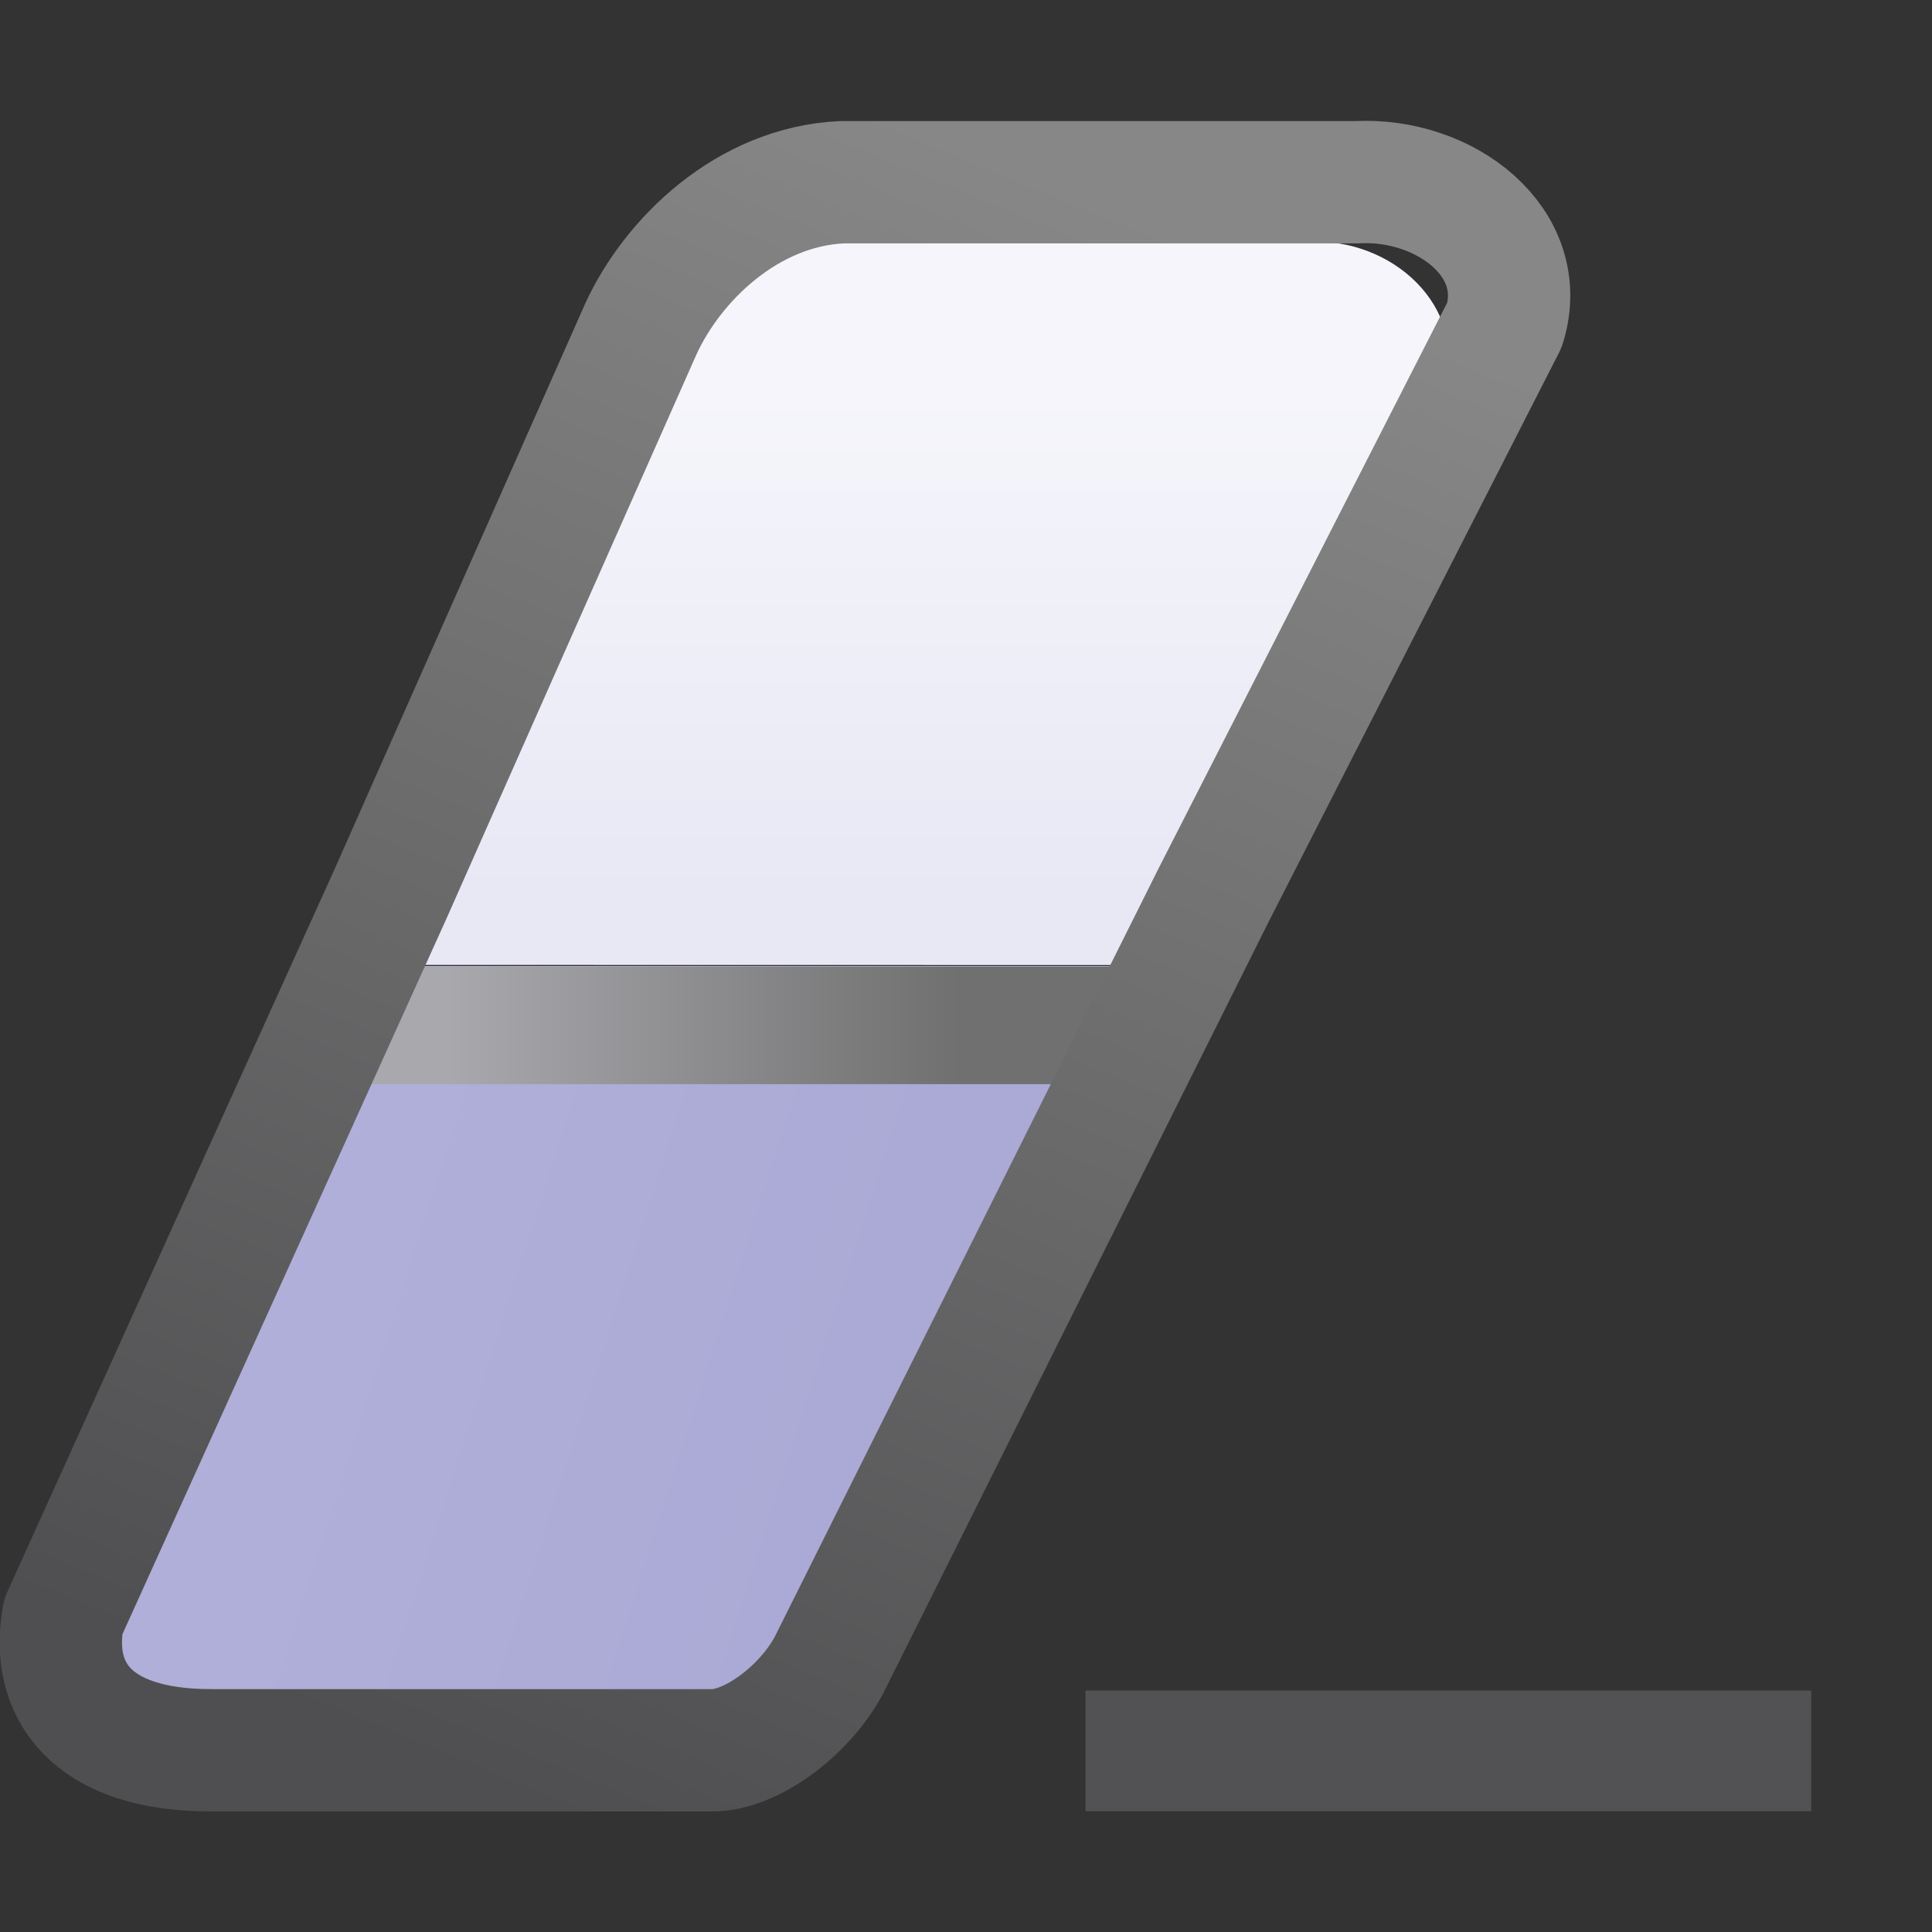 <?xml version="1.0" encoding="UTF-8" standalone="no"?>
<!-- Created with Inkscape (http://www.inkscape.org/) -->

<svg
   xmlns:dc="http://purl.org/dc/elements/1.1/"
   xmlns:cc="http://creativecommons.org/ns#"
   xmlns:rdf="http://www.w3.org/1999/02/22-rdf-syntax-ns#"
   xmlns:svg="http://www.w3.org/2000/svg"
   xmlns="http://www.w3.org/2000/svg"
   xmlns:xlink="http://www.w3.org/1999/xlink"
   xmlns:sodipodi="http://sodipodi.sourceforge.net/DTD/sodipodi-0.dtd"
   xmlns:inkscape="http://www.inkscape.org/namespaces/inkscape"
   width="16"
   height="16"
   id="svg2"
   version="1.1"
   inkscape:version="0.92.4 (5da689c313, 2019-01-14)"
   sodipodi:docname="context-clear.svg">
  <rect width="100%" height="100%" fill="#333333" stroke="none"/>
  <defs
     id="defs4">
    <linearGradient
       inkscape:collect="always"
       id="linearGradient4926">
      <stop
         style="stop-color:#707070;stop-opacity:1"
         offset="0"
         id="stop4928" />
      <stop
         style="stop-color:#a9a8ad;stop-opacity:1"
         offset="1"
         id="stop4931" />
    </linearGradient>
    <linearGradient
       inkscape:collect="always"
       id="linearGradient4900">
      <stop
         style="stop-color:#4f4f51;stop-opacity:1"
         offset="0"
         id="stop4902" />
      <stop
         style="stop-color:#878787;stop-opacity:1"
         offset="1"
         id="stop4904" />
    </linearGradient>
    <linearGradient
       inkscape:collect="always"
       id="linearGradient4820">
      <stop
         style="stop-color:#e8e8f5;stop-opacity:1"
         offset="0"
         id="stop4822" />
      <stop
         style="stop-color:#f5f5fb;stop-opacity:1"
         offset="1"
         id="stop4824" />
    </linearGradient>
    <linearGradient
       inkscape:collect="always"
       id="linearGradient4812">
      <stop
         style="stop-color:#abaad6;stop-opacity:1"
         offset="0"
         id="stop4814" />
      <stop
         style="stop-color:#b0afd9;stop-opacity:1"
         offset="1"
         id="stop4816" />
    </linearGradient>
    <linearGradient
       inkscape:collect="always"
       xlink:href="#linearGradient4812"
       id="linearGradient4818"
       x1="7.863"
       y1="1047.579"
       x2="4.227"
       y2="1046.548"
       gradientUnits="userSpaceOnUse"
       gradientTransform="matrix(1.16,0,0,1.03,-2.194,-30.394)" />
    <linearGradient
       inkscape:collect="always"
       xlink:href="#linearGradient4820"
       id="linearGradient4826"
       x1="9.685"
       y1="1043.326"
       x2="9.685"
       y2="1039.857"
       gradientUnits="userSpaceOnUse"
       gradientTransform="matrix(1.115,0,0,1.199,-2.001,-207.166)" />
    <linearGradient
       inkscape:collect="always"
       xlink:href="#linearGradient4900"
       id="linearGradient4906"
       x1="-15.132"
       y1="13.523"
       x2="-10.561"
       y2="2.519"
       gradientUnits="userSpaceOnUse"
       gradientTransform="matrix(1.186,0,0,1.18,21.32,1034.919)" />
    <linearGradient
       inkscape:collect="always"
       xlink:href="#linearGradient4926"
       id="linearGradient4933"
       x1="-13.834"
       y1="1043.866"
       x2="-9.99"
       y2="1043.866"
       gradientUnits="userSpaceOnUse"
       gradientTransform="matrix(-1.102,0,0,1,-7.305,0.988)" />
  </defs>
  <sodipodi:namedview
     id="base"
     pagecolor="#ffffff"
     bordercolor="#666666"
     borderopacity="1.0"
     inkscape:pageopacity="0.0"
     inkscape:pageshadow="2"
     inkscape:zoom="32"
     inkscape:cx="12.1875"
     inkscape:cy="8.9884771"
     inkscape:document-units="px"
     inkscape:current-layer="g6616"
     showgrid="true"
     inkscape:window-width="1920"
     inkscape:window-height="1017"
     inkscape:window-x="-8"
     inkscape:window-y="-8"
     inkscape:window-maximized="1"
     showguides="true"
     inkscape:guide-bbox="true"
     inkscape:snap-global="false"
     inkscape:snap-bbox="true"
     inkscape:bbox-nodes="true"
     inkscape:object-nodes="false"
     inkscape:snap-others="false">
    <inkscape:grid
       type="xygrid"
       id="grid4000" />
  </sodipodi:namedview>
  <g
     inkscape:label="Layer 1"
     inkscape:groupmode="layer"
     id="layer1"
     style="display:inline"
     transform="translate(0,-1036.362)">
    <g
       id="g6616">
      <path
         style="fill:none;stroke:#525254;stroke-width:1px;stroke-linecap:butt;stroke-linejoin:miter;stroke-opacity:1"
         d="M 8.99,1050.862 H 15"
         id="path4002"
         inkscape:connector-curvature="0" />
      <path
         style="display:inline;fill:url(#linearGradient4826);fill-opacity:1;stroke:none;stroke-width:1.156"
         d="m 3.291,1044.353 1.949,-4.743 c 0.246,-0.583 0.85,-1.208 1.589,-1.245 h 4.002 c 0.69,-0.04 1.33,0.53 1.133,1.219 l -2.247,4.77 z"
         id="path4004-1"
         inkscape:connector-curvature="0"
         sodipodi:nodetypes="ccccccc" />
      <path
         style="display:inline;fill:url(#linearGradient4818);fill-opacity:1;stroke:none;stroke-width:1.093"
         d="m 1.856,1050.55 c -0.981,0 -1.287,-0.453 -1.179,-0.978 L 3.313,1044.362 H 10 l -3.13,5.569 c -0.201,0.331 -0.627,0.618 -0.939,0.618 z"
         id="path4004-1-7"
         inkscape:connector-curvature="0"
         sodipodi:nodetypes="ccccccc" />
      <path
         style="display:inline;fill:none;stroke:url(#linearGradient4933);stroke-width:0.973;stroke-linecap:butt;stroke-linejoin:miter;stroke-miterlimit:4;stroke-dasharray:none;stroke-opacity:1"
         d="M 9.625,1044.854 H 3"
         id="path4002-1"
         inkscape:connector-curvature="0" />
      <path
         style="display:inline;fill:none;stroke:url(#linearGradient4906);stroke-width:1.013;stroke-linecap:round;stroke-linejoin:round;stroke-miterlimit:4;stroke-dasharray:none;stroke-opacity:1"
         d="m 6.974,1037.871 c -0.786,0.036 -1.406,0.644 -1.668,1.218 l -2.076,4.685 -2.706,5.976 c -0.11,0.603 0.22,1.107 1.223,1.107 h 4.152 c 0.32,0 0.758,-0.321 0.964,-0.701 l 3.188,-6.382 2.409,-4.722 c 0.21,-0.678 -0.489,-1.219 -1.223,-1.181 z"
         id="path4004-1-5"
         inkscape:connector-curvature="0" />
    </g>
  </g>
</svg>
